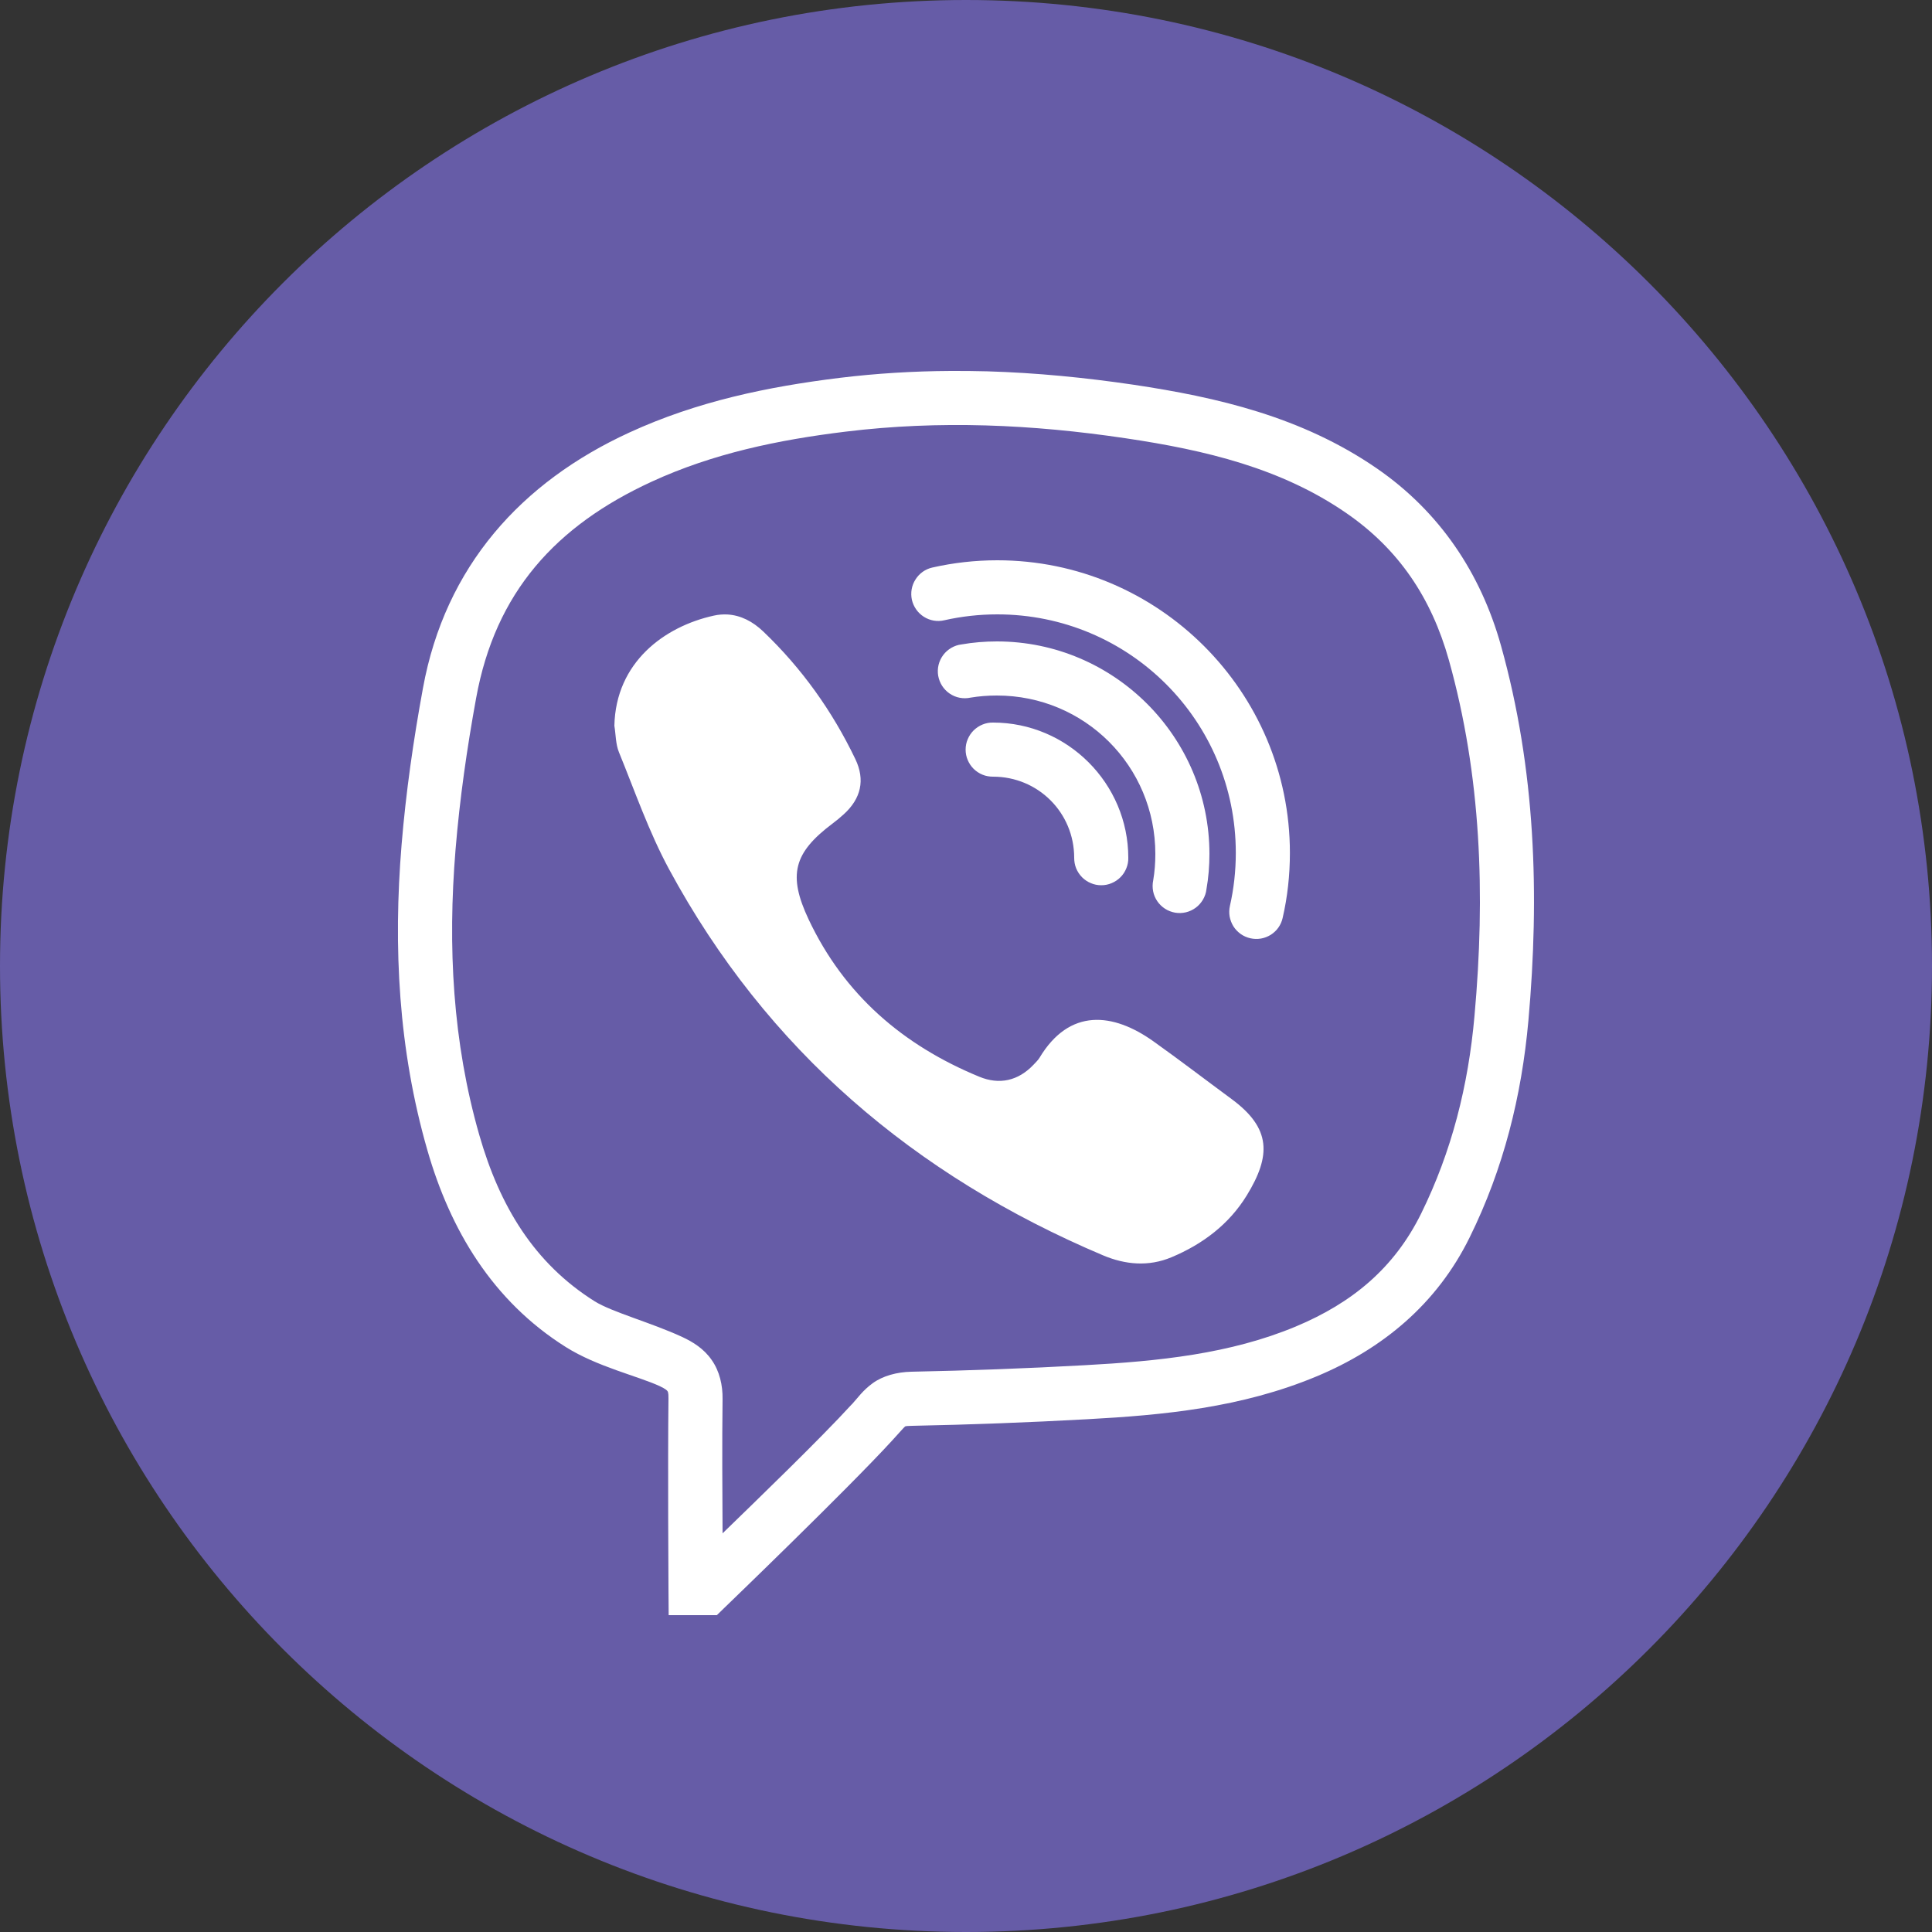<svg width="20" height="20" viewBox="0 0 20 20" fill="none" xmlns="http://www.w3.org/2000/svg">
<rect x="0" y="0" width="20" height="20" fill="#333333" stroke="none"/>
<g clip-path="url(#clip0_1345_14938)">
<path d="M10 20C15.523 20 20 15.523 20 10C20 4.477 15.523 0 10 0C4.477 0 0 4.477 0 10C0 15.523 4.477 20 10 20Z" fill="#665CA7"/>
<path d="M9.84 3.84C9.458 3.842 9.074 3.865 8.689 3.912C7.951 4.003 7.218 4.154 6.516 4.477C5.4 4.989 4.608 5.86 4.378 7.126C4.28 7.659 4.202 8.201 4.157 8.746C4.07 9.803 4.124 10.865 4.424 11.906C4.66 12.728 5.096 13.466 5.858 13.945C6.181 14.148 6.606 14.246 6.829 14.349V14.349C6.891 14.378 6.906 14.395 6.909 14.4C6.912 14.404 6.921 14.411 6.92 14.477C6.912 15.146 6.92 16.442 6.92 16.442L6.922 16.72H7.2H7.421L7.502 16.641C7.502 16.641 8.771 15.419 9.232 14.916C9.314 14.826 9.357 14.777 9.365 14.771C9.373 14.765 9.361 14.762 9.445 14.76C10.048 14.748 10.65 14.725 11.252 14.692C12.044 14.649 12.852 14.573 13.63 14.248C14.308 13.965 14.873 13.503 15.214 12.809C15.565 12.098 15.752 11.345 15.822 10.565C15.938 9.266 15.897 7.966 15.538 6.683C15.328 5.932 14.903 5.297 14.253 4.849C13.474 4.312 12.595 4.112 11.736 3.983C11.234 3.909 10.729 3.859 10.221 3.844C10.094 3.841 9.967 3.839 9.84 3.84ZM10.205 4.404C10.688 4.418 11.17 4.465 11.653 4.537C12.483 4.66 13.265 4.848 13.935 5.31C14.479 5.684 14.818 6.189 14.999 6.834C15.334 8.032 15.377 9.26 15.264 10.515V10.515C15.2 11.239 15.028 11.92 14.712 12.562H14.712C14.433 13.128 13.997 13.488 13.414 13.732C12.736 14.015 11.998 14.091 11.222 14.133C10.627 14.166 10.03 14.188 9.435 14.2C9.285 14.203 9.138 14.243 9.034 14.319C8.93 14.395 8.883 14.467 8.819 14.537H8.818C8.49 14.896 7.836 15.527 7.48 15.873C7.478 15.454 7.474 14.95 7.48 14.483C7.482 14.34 7.449 14.194 7.367 14.078C7.286 13.961 7.173 13.892 7.064 13.841L7.064 13.841C6.748 13.694 6.335 13.583 6.156 13.471C5.529 13.077 5.173 12.486 4.962 11.751C4.686 10.79 4.633 9.799 4.716 8.792C4.759 8.27 4.834 7.746 4.929 7.226C5.128 6.131 5.754 5.442 6.749 4.985C7.378 4.696 8.049 4.554 8.757 4.468C9.24 4.409 9.723 4.39 10.205 4.404ZM10.324 5.8C10.093 5.8 9.868 5.826 9.652 5.875C9.579 5.891 9.516 5.936 9.477 5.999C9.437 6.061 9.424 6.137 9.44 6.21C9.457 6.282 9.501 6.345 9.564 6.385C9.627 6.425 9.703 6.438 9.775 6.421C9.952 6.381 10.135 6.36 10.324 6.36C11.691 6.36 12.793 7.462 12.793 8.829C12.793 9.018 12.772 9.202 12.732 9.378C12.724 9.414 12.723 9.451 12.729 9.487C12.736 9.524 12.749 9.558 12.768 9.589C12.788 9.621 12.814 9.647 12.844 9.669C12.874 9.69 12.908 9.705 12.944 9.713C12.979 9.721 13.017 9.722 13.053 9.716C13.089 9.71 13.124 9.696 13.155 9.677C13.186 9.657 13.213 9.632 13.234 9.602C13.255 9.572 13.27 9.538 13.278 9.502C13.328 9.285 13.353 9.06 13.353 8.829C13.353 7.16 11.994 5.8 10.324 5.8ZM7.53 6.361C7.484 6.359 7.437 6.362 7.389 6.373C6.879 6.485 6.374 6.855 6.36 7.513C6.375 7.604 6.373 7.703 6.407 7.786C6.573 8.193 6.718 8.613 6.926 8.998C7.937 10.868 9.467 12.169 11.418 12.995C11.65 13.093 11.891 13.114 12.127 13.015C12.45 12.88 12.724 12.673 12.907 12.374C13.158 11.964 13.161 11.68 12.749 11.377C12.479 11.178 12.213 10.974 11.939 10.779C11.523 10.483 11.072 10.432 10.761 10.95C10.745 10.976 10.721 10.998 10.7 11.021C10.54 11.19 10.345 11.232 10.137 11.146C9.348 10.821 8.739 10.298 8.371 9.518C8.155 9.059 8.214 8.829 8.619 8.525C8.659 8.495 8.698 8.463 8.735 8.429C8.912 8.268 8.959 8.075 8.854 7.857C8.616 7.361 8.3 6.918 7.901 6.537C7.792 6.433 7.668 6.369 7.53 6.361ZM10.32 6.64C10.196 6.64 10.073 6.65 9.954 6.671C9.916 6.675 9.88 6.688 9.847 6.707C9.815 6.726 9.786 6.751 9.764 6.781C9.741 6.812 9.725 6.846 9.716 6.883C9.707 6.92 9.706 6.958 9.712 6.995C9.719 7.032 9.732 7.068 9.753 7.1C9.773 7.131 9.8 7.159 9.831 7.18C9.862 7.201 9.897 7.216 9.934 7.223C9.971 7.23 10.009 7.23 10.046 7.222C10.135 7.207 10.226 7.2 10.32 7.2C11.229 7.2 11.96 7.931 11.96 8.84C11.96 8.934 11.953 9.025 11.938 9.113C11.93 9.15 11.93 9.189 11.937 9.226C11.944 9.263 11.959 9.298 11.98 9.329C12.001 9.36 12.029 9.387 12.06 9.407C12.092 9.428 12.128 9.441 12.165 9.448C12.202 9.454 12.24 9.453 12.277 9.444C12.314 9.435 12.348 9.419 12.379 9.396C12.409 9.374 12.434 9.345 12.453 9.313C12.472 9.28 12.485 9.244 12.489 9.206C12.51 9.087 12.52 8.965 12.52 8.84C12.52 7.628 11.532 6.64 10.32 6.64ZM10.28 7.48C10.243 7.479 10.206 7.486 10.172 7.5C10.137 7.514 10.106 7.535 10.079 7.561C10.053 7.587 10.032 7.618 10.018 7.652C10.003 7.686 9.996 7.723 9.996 7.76C9.996 7.797 10.003 7.834 10.018 7.868C10.032 7.902 10.053 7.933 10.079 7.959C10.106 7.985 10.137 8.006 10.172 8.02C10.206 8.034 10.243 8.04 10.28 8.04C10.747 8.04 11.12 8.413 11.12 8.88C11.12 8.917 11.126 8.954 11.14 8.988C11.154 9.023 11.175 9.054 11.201 9.081C11.227 9.107 11.258 9.128 11.292 9.142C11.326 9.157 11.363 9.164 11.4 9.164C11.437 9.164 11.474 9.157 11.508 9.142C11.542 9.128 11.573 9.107 11.599 9.081C11.626 9.054 11.646 9.023 11.66 8.988C11.674 8.954 11.681 8.917 11.68 8.88C11.68 8.11 11.05 7.48 10.28 7.48Z" fill="white"/>
</g>
<defs>
<clipPath id="clip0_1345_14938">
<rect width="20" height="20" fill="white"/>
</clipPath>
</defs>
</svg>
